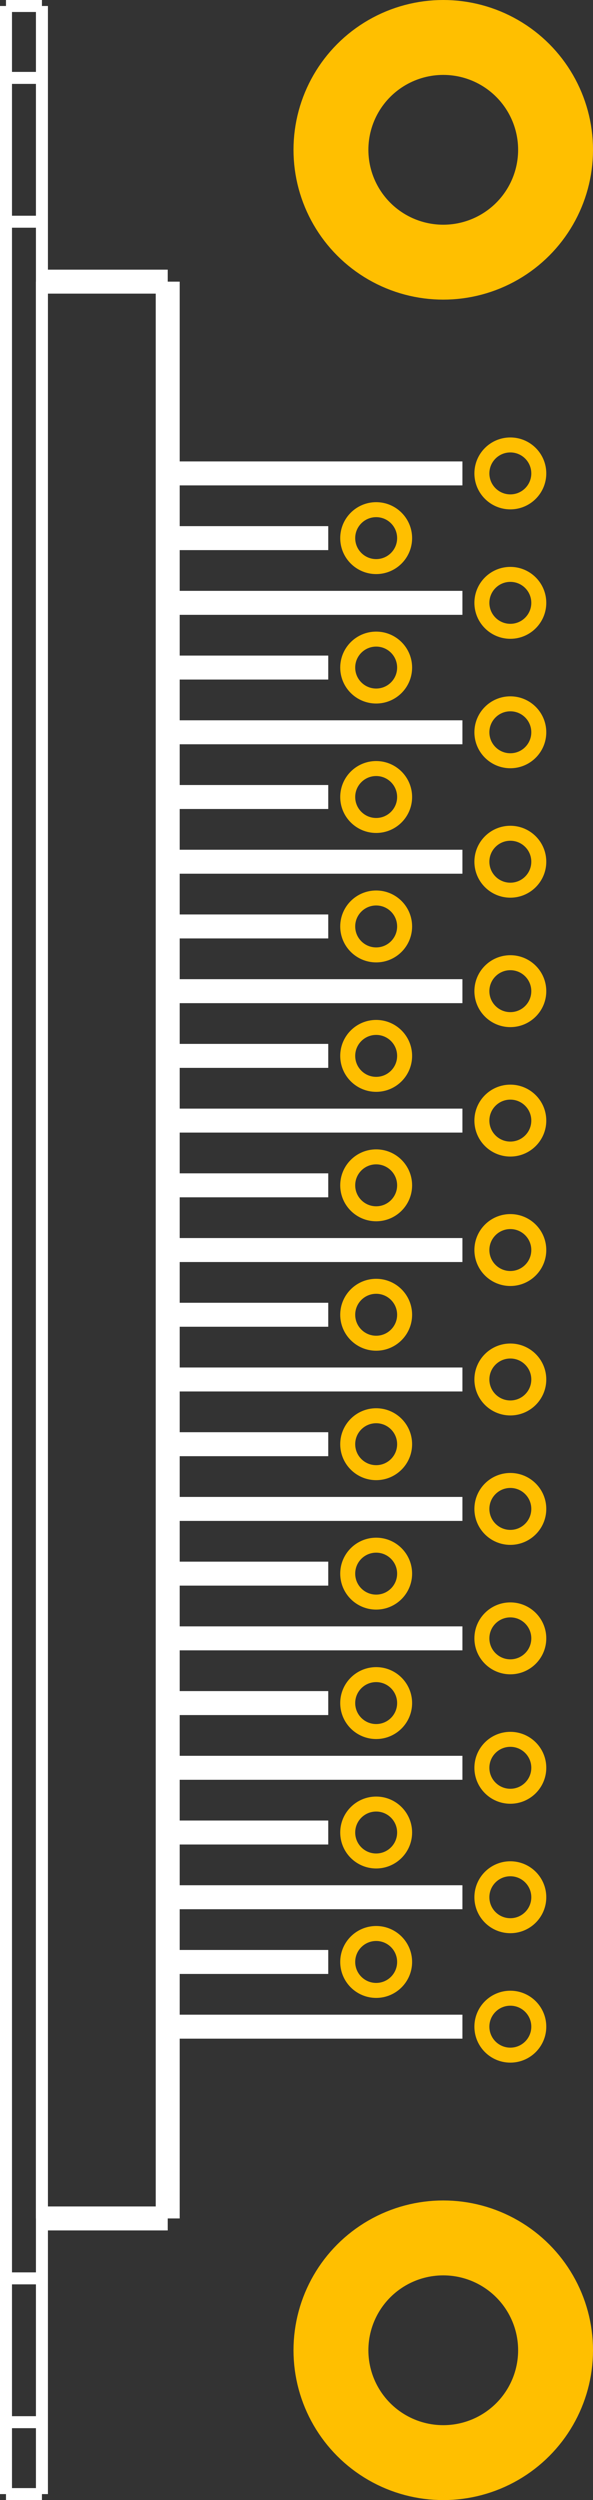 <?xml version="1.0" encoding="UTF-8" standalone="no"?> <svg xmlns:svg="http://www.w3.org/2000/svg" xmlns="http://www.w3.org/2000/svg" version="1.2" baseProfile="tiny" x="0in" y="0in" width="0.495in" height="2.086in" viewBox="0 0 49500 208600" ><rect x="0" y="0" width="49500" height="208600" fill="#333333" stroke="none"/><title>SUBD_FEMALE_LAY 25.fp</title><desc>Geda footprint file 'SUBD_FEMALE_LAY 25.fp' converted by Fritzing</desc><g id="copper0">
 <circle fill="none" cx="42600" cy="169100" connectorname="/Strb" stroke="#ffbf00" r="2375" id="" stroke-width="1250"/>
 <circle fill="none" cx="42600" cy="158300" connectorname="D0" stroke="#ffbf00" r="2375" id="" stroke-width="1250"/>
 <circle fill="none" cx="42600" cy="147500" connectorname="D1" stroke="#ffbf00" r="2375" id="" stroke-width="1250"/>
 <circle fill="none" cx="42600" cy="136700" connectorname="D2" stroke="#ffbf00" r="2375" id="" stroke-width="1250"/>
 <circle fill="none" cx="42600" cy="125900" connectorname="D3" stroke="#ffbf00" r="2375" id="" stroke-width="1250"/>
 <circle fill="none" cx="42600" cy="115100" connectorname="D4" stroke="#ffbf00" r="2375" id="" stroke-width="1250"/>
 <circle fill="none" cx="42600" cy="104300" connectorname="D5" stroke="#ffbf00" r="2375" id="" stroke-width="1250"/>
 <circle fill="none" cx="42600" cy="93500" connectorname="D6" stroke="#ffbf00" r="2375" id="" stroke-width="1250"/>
 <circle fill="none" cx="42600" cy="82700" connectorname="D7" stroke="#ffbf00" r="2375" id="" stroke-width="1250"/>
 <circle fill="none" cx="42600" cy="71900" connectorname="/Ack" stroke="#ffbf00" r="2375" id="" stroke-width="1250"/>
 <circle fill="none" cx="42600" cy="61100" connectorname="Busy" stroke="#ffbf00" r="2375" id="" stroke-width="1250"/>
 <circle fill="none" cx="42600" cy="50300" connectorname="PaperE" stroke="#ffbf00" r="2375" id="" stroke-width="1250"/>
 <circle fill="none" cx="42600" cy="39500" connectorname="Sel" stroke="#ffbf00" r="2375" id="" stroke-width="1250"/>
 <circle fill="none" cx="31400" cy="163700" connectorname="AutoF" stroke="#ffbf00" r="2375" id="" stroke-width="1250"/>
 <circle fill="none" cx="31400" cy="152900" connectorname="/Fault" stroke="#ffbf00" r="2375" id="" stroke-width="1250"/>
 <circle fill="none" cx="31400" cy="142100" connectorname="/Res" stroke="#ffbf00" r="2375" id="" stroke-width="1250"/>
 <circle fill="none" cx="31400" cy="131300" connectorname="SelIn" stroke="#ffbf00" r="2375" id="" stroke-width="1250"/>
 <circle fill="none" cx="31400" cy="120500" connectorname="Gnd" stroke="#ffbf00" r="2375" id="" stroke-width="1250"/>
 <circle fill="none" cx="31400" cy="109700" connectorname="Gnd" stroke="#ffbf00" r="2375" id="" stroke-width="1250"/>
 <circle fill="none" cx="31400" cy="98900" connectorname="Gnd" stroke="#ffbf00" r="2375" id="" stroke-width="1250"/>
 <circle fill="none" cx="31400" cy="88100" connectorname="Gnd" stroke="#ffbf00" r="2375" id="" stroke-width="1250"/>
 <circle fill="none" cx="31400" cy="77300" connectorname="Gnd" stroke="#ffbf00" r="2375" id="" stroke-width="1250"/>
 <circle fill="none" cx="31400" cy="66500" connectorname="Gnd" stroke="#ffbf00" r="2375" id="" stroke-width="1250"/>
 <circle fill="none" cx="31400" cy="55700" connectorname="Gnd" stroke="#ffbf00" r="2375" id="" stroke-width="1250"/>
 <circle fill="none" cx="31400" cy="44900" connectorname="Gnd" stroke="#ffbf00" r="2375" id="" stroke-width="1250"/>
 <circle fill="none" cx="37000" cy="12500" connectorname="C1" stroke="#ffbf00" r="9375" id="" stroke-width="6250"/>
 <circle fill="none" cx="37000" cy="196100" connectorname="C2" stroke="#ffbf00" r="9375" id="" stroke-width="6250"/>
</g>
<g id="copper1"/>
<g id="silkscreen">
 <line fill="none" stroke="white" y1="500" x1="500" y2="500" stroke-width="1000" x2="3500"/>
 <line fill="none" stroke="white" y1="500" x1="3500" y2="208100" stroke-width="1000" x2="3500"/>
 <line fill="none" stroke="white" y1="208100" x1="3500" y2="208100" stroke-width="1000" x2="500"/>
 <line fill="none" stroke="white" y1="208100" x1="500" y2="500" stroke-width="1000" x2="500"/>
 <line fill="none" stroke="white" y1="6500" x1="500" y2="6500" stroke-width="1000" x2="3500"/>
 <line fill="none" stroke="white" y1="18500" x1="500" y2="18500" stroke-width="1000" x2="3500"/>
 <line fill="none" stroke="white" y1="202100" x1="500" y2="202100" stroke-width="1000" x2="3500"/>
 <line fill="none" stroke="white" y1="190100" x1="500" y2="190100" stroke-width="1000" x2="3500"/>
 <line fill="none" stroke="white" y1="23500" x1="3500" y2="23500" stroke-width="2000" x2="14000"/>
 <line fill="none" stroke="white" y1="23500" x1="14000" y2="185100" stroke-width="2000" x2="14000"/>
 <line fill="none" stroke="white" y1="185100" x1="14000" y2="185100" stroke-width="2000" x2="3500"/>
 <line fill="none" stroke="white" y1="185100" x1="3500" y2="23500" stroke-width="1000" x2="3500"/>
 <line fill="none" stroke="white" y1="169100" x1="38600" y2="169100" stroke-width="2000" x2="14000"/>
 <line fill="none" stroke="white" y1="158300" x1="38600" y2="158300" stroke-width="2000" x2="14000"/>
 <line fill="none" stroke="white" y1="147500" x1="38600" y2="147500" stroke-width="2000" x2="14000"/>
 <line fill="none" stroke="white" y1="136700" x1="38600" y2="136700" stroke-width="2000" x2="14000"/>
 <line fill="none" stroke="white" y1="125900" x1="38600" y2="125900" stroke-width="2000" x2="14000"/>
 <line fill="none" stroke="white" y1="115100" x1="38600" y2="115100" stroke-width="2000" x2="14000"/>
 <line fill="none" stroke="white" y1="104300" x1="38600" y2="104300" stroke-width="2000" x2="14000"/>
 <line fill="none" stroke="white" y1="93500" x1="38600" y2="93500" stroke-width="2000" x2="14000"/>
 <line fill="none" stroke="white" y1="82700" x1="38600" y2="82700" stroke-width="2000" x2="14000"/>
 <line fill="none" stroke="white" y1="71900" x1="38600" y2="71900" stroke-width="2000" x2="14000"/>
 <line fill="none" stroke="white" y1="61100" x1="38600" y2="61100" stroke-width="2000" x2="14000"/>
 <line fill="none" stroke="white" y1="50300" x1="38600" y2="50300" stroke-width="2000" x2="14000"/>
 <line fill="none" stroke="white" y1="39500" x1="38600" y2="39500" stroke-width="2000" x2="14000"/>
 <line fill="none" stroke="white" y1="163700" x1="27400" y2="163700" stroke-width="2000" x2="14000"/>
 <line fill="none" stroke="white" y1="152900" x1="27400" y2="152900" stroke-width="2000" x2="14000"/>
 <line fill="none" stroke="white" y1="142100" x1="27400" y2="142100" stroke-width="2000" x2="14000"/>
 <line fill="none" stroke="white" y1="131300" x1="27400" y2="131300" stroke-width="2000" x2="14000"/>
 <line fill="none" stroke="white" y1="120500" x1="27400" y2="120500" stroke-width="2000" x2="14000"/>
 <line fill="none" stroke="white" y1="109700" x1="27400" y2="109700" stroke-width="2000" x2="14000"/>
 <line fill="none" stroke="white" y1="98900" x1="27400" y2="98900" stroke-width="2000" x2="14000"/>
 <line fill="none" stroke="white" y1="88100" x1="27400" y2="88100" stroke-width="2000" x2="14000"/>
 <line fill="none" stroke="white" y1="77300" x1="27400" y2="77300" stroke-width="2000" x2="14000"/>
 <line fill="none" stroke="white" y1="66500" x1="27400" y2="66500" stroke-width="2000" x2="14000"/>
 <line fill="none" stroke="white" y1="55700" x1="27400" y2="55700" stroke-width="2000" x2="14000"/>
 <line fill="none" stroke="white" y1="44900" x1="27400" y2="44900" stroke-width="2000" x2="14000"/>
</g>
</svg>